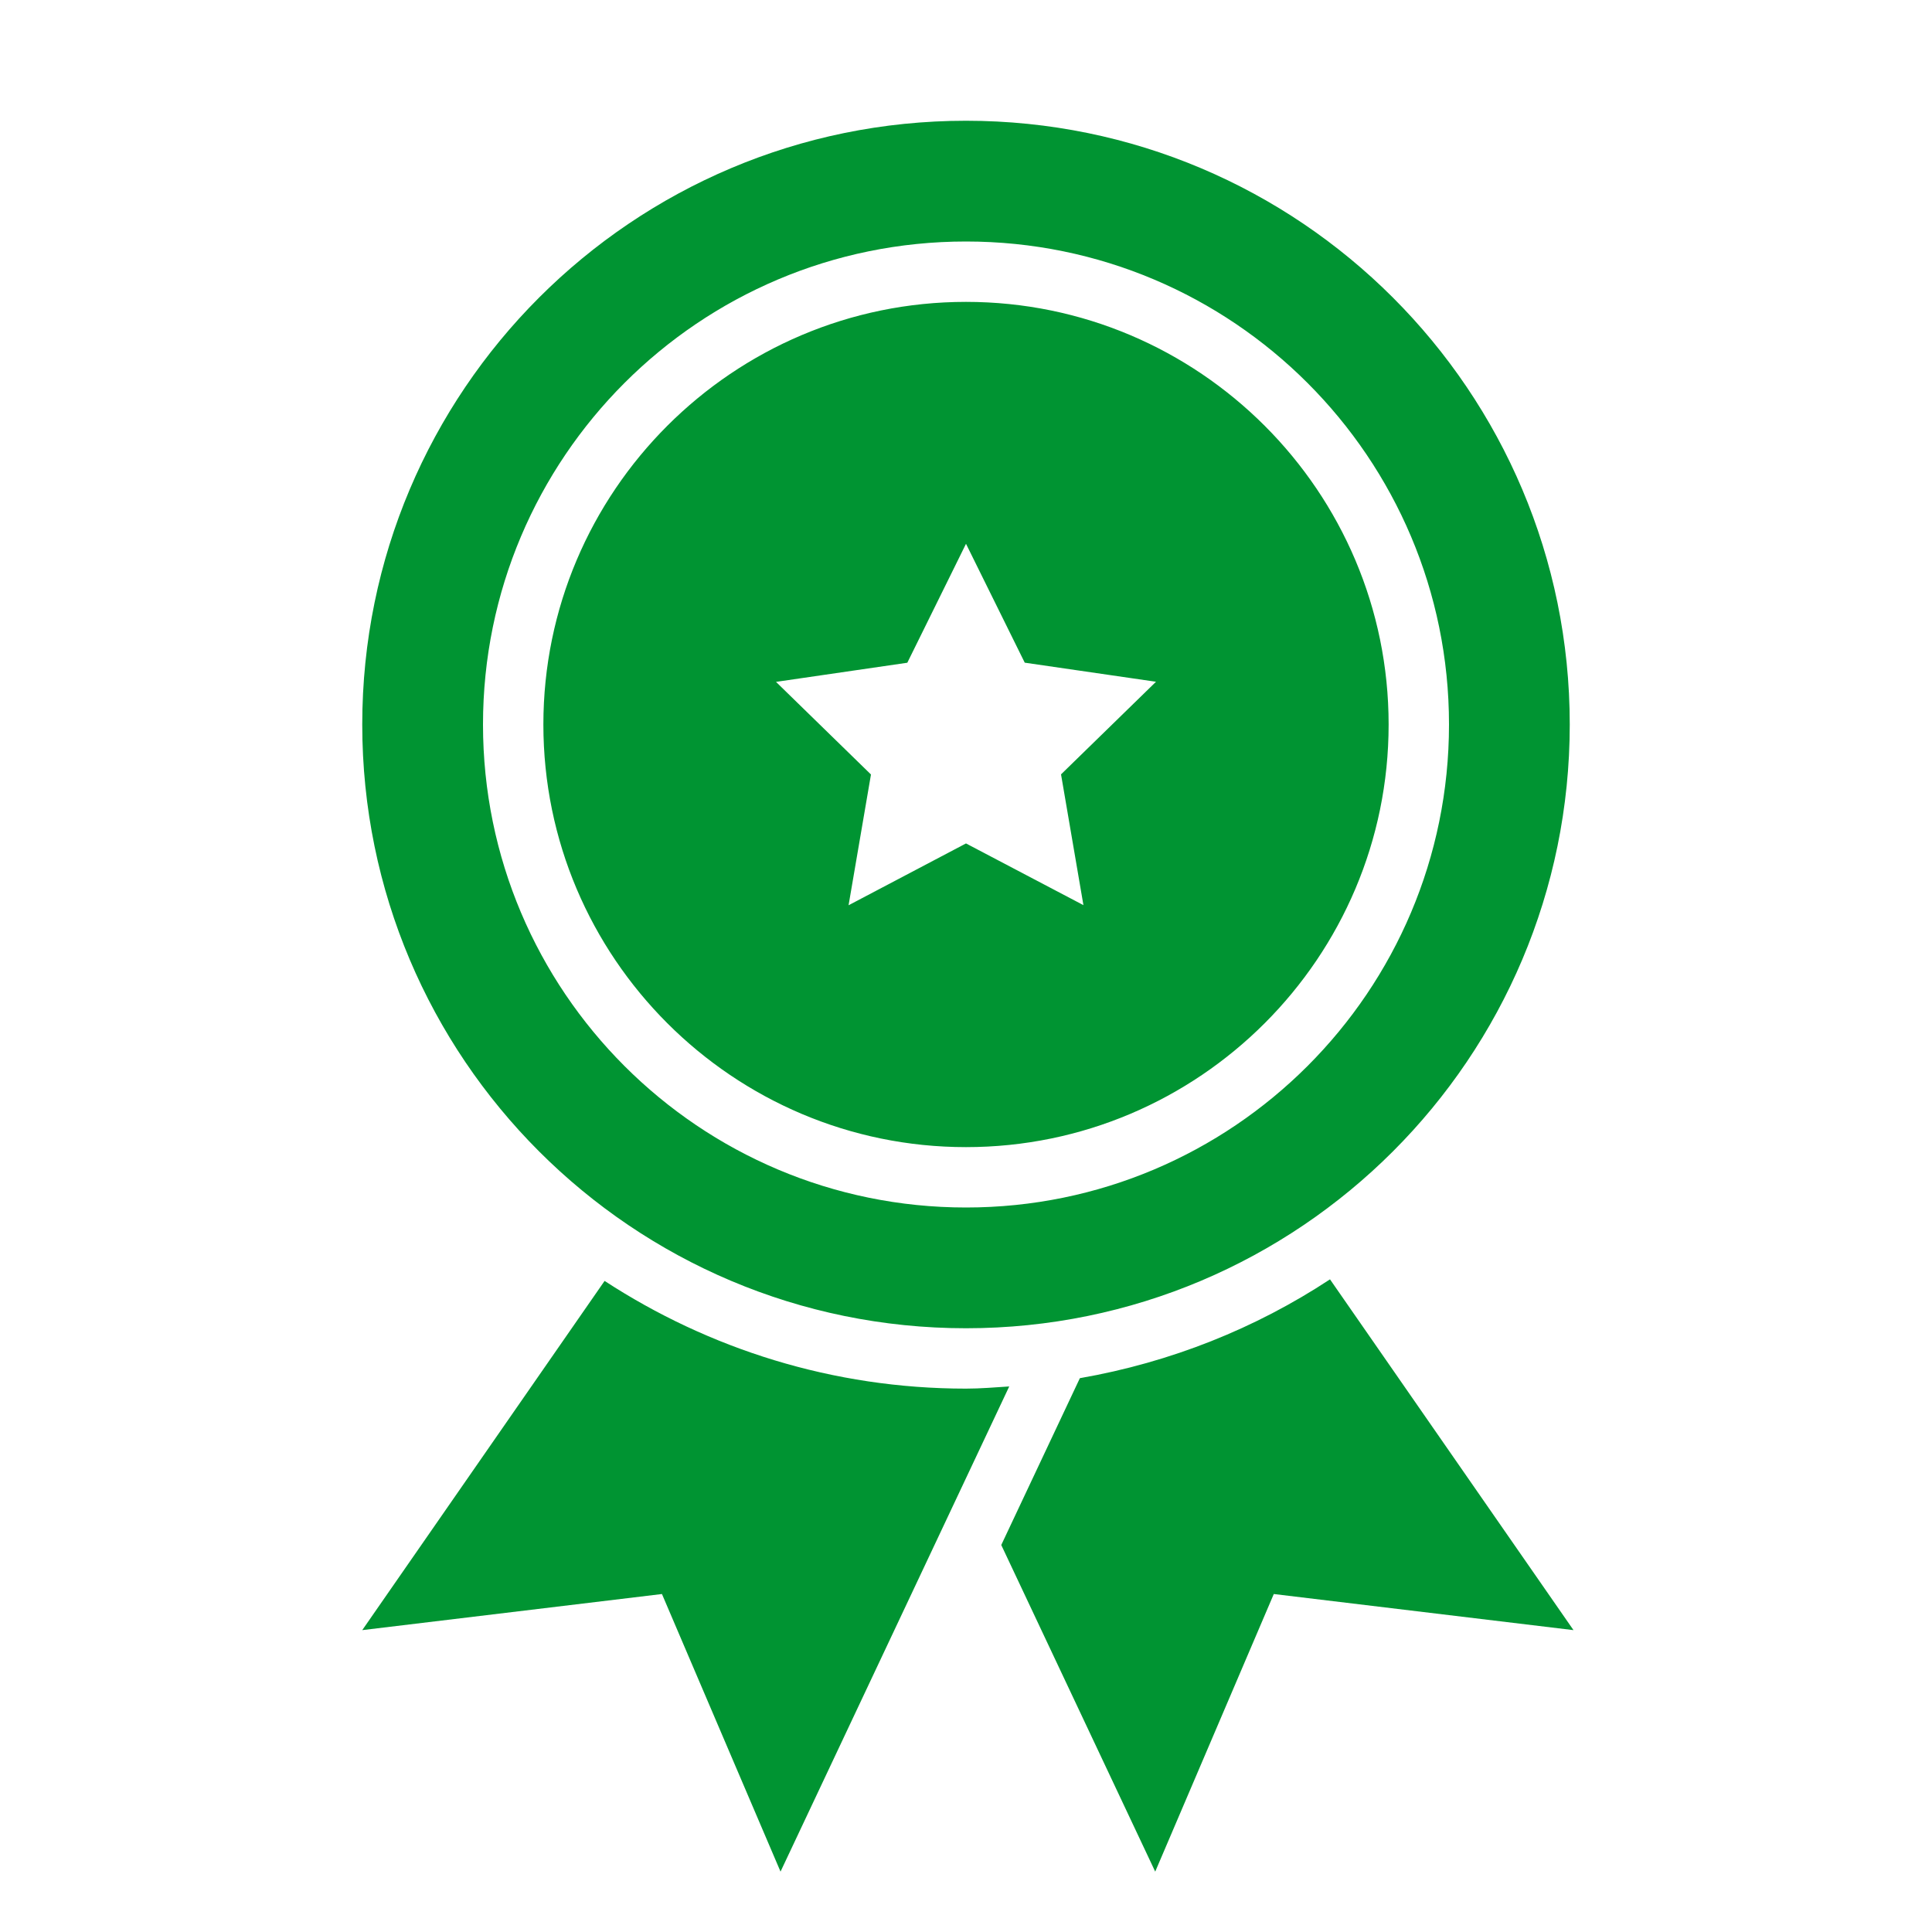 <?xml version="1.0" encoding="utf-8"?><!-- Uploaded to: SVG Repo, www.svgrepo.com, Generator: SVG Repo Mixer Tools -->
<svg version="1.1" id="Uploaded to svgrepo.com" xmlns="http://www.w3.org/2000/svg" xmlns:xlink="http://www.w3.org/1999/xlink" 
	 width="800px" height="800px" viewBox="0 0 32 32" xml:space="preserve">
<style type="text/css">
		.sharpcorners_een{fill:#009432;}
		.st0{fill:#009432;}
</style>
<path class="sharpcorners_een" d="M16.716,22.964L12.928,31l-1.964-4.598L6,27l4.014-5.784C11.739,22.34,13.792,23,16,23
	C16.242,23,16.478,22.979,16.716,22.964z M22.029,21.19c-1.232,0.811-2.635,1.374-4.143,1.637l-1.302,2.763l2.55,5.41l1.964-4.598
	L26.062,27L22.029,21.19z M6,12C6,6.477,10.477,2,16,2s10,4.477,10,10c0,5.523-4.477,10-10,10S6,17.523,6,12z M8,12
	c0,4.418,3.582,8,8,8s8-3.582,8-8s-3.582-8-8-8S8,7.582,8,12z M9,12c0-3.86,3.14-7,7-7s7,3.14,7,7s-3.14,7-7,7S9,15.86,9,12z
	 M12.853,11.294l1.573,1.534l-0.371,2.166L16,13.97l1.945,1.022l-0.371-2.166l1.573-1.534l-2.174-0.316L16,9.007l-0.972,1.97
	L12.853,11.294z"/>
</svg>
